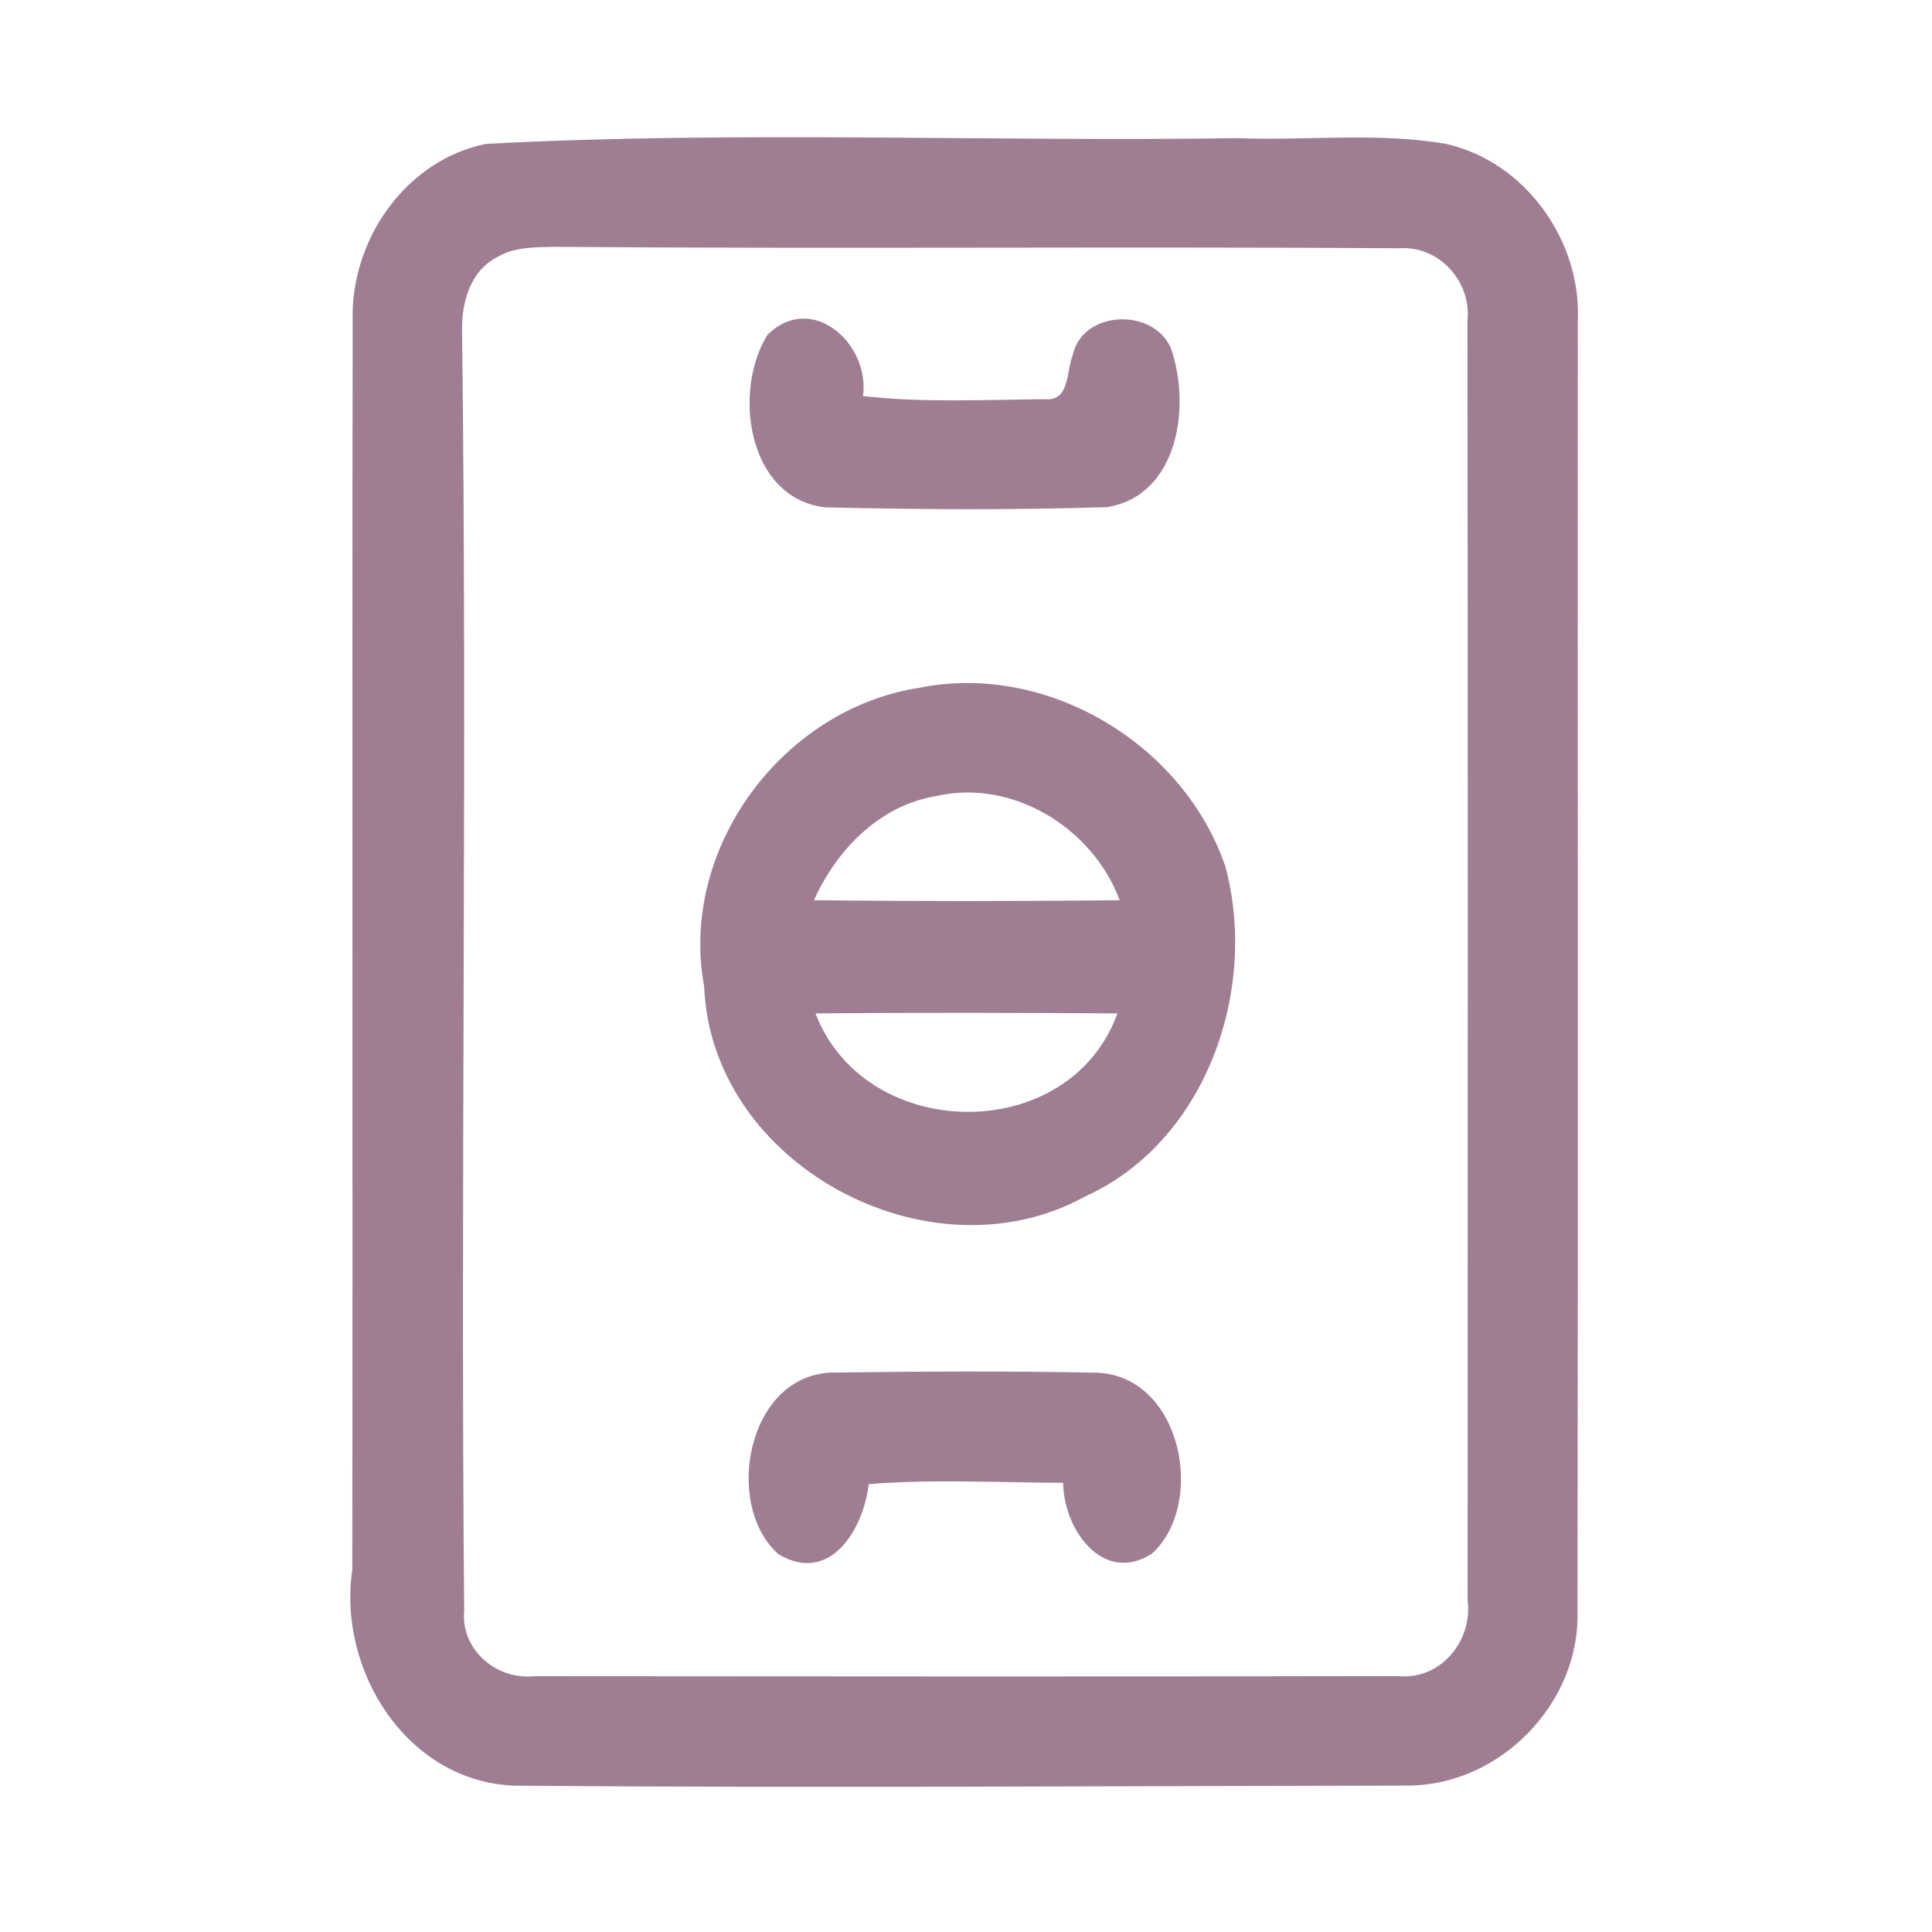 <?xml version="1.0" encoding="UTF-8" ?>
<!DOCTYPE svg PUBLIC "-//W3C//DTD SVG 1.1//EN" "http://www.w3.org/Graphics/SVG/1.1/DTD/svg11.dtd">
<svg width="192pt" height="192pt" viewBox="0 0 192 192" version="1.1" xmlns="http://www.w3.org/2000/svg">
<g id="#9f7e93ff">
<path fill="#9f7e93" opacity="1.00" d=" M 48.28 14.30 C 73.11 12.98 98.11 14.10 123.01 13.73 C 129.90 14.00 136.89 13.12 143.71 14.30 C 151.60 16.08 157.20 23.96 156.80 31.96 C 156.78 74.66 156.84 117.36 156.77 160.06 C 157.06 169.23 149.13 177.39 139.98 177.45 C 110.38 177.49 80.77 177.70 51.18 177.46 C 40.47 177.10 33.53 166.03 35.01 156.00 C 35.07 114.64 34.98 73.29 35.05 31.94 C 34.78 23.93 40.26 15.94 48.28 14.30 M 49.45 25.53 C 46.70 26.92 45.85 30.11 45.92 32.97 C 46.45 75.34 45.75 117.72 46.13 160.09 C 45.77 163.91 49.30 166.94 53.00 166.58 C 81.67 166.60 110.34 166.63 139.00 166.57 C 143.17 166.96 146.36 163.07 145.85 159.07 C 145.85 116.69 145.90 74.30 145.83 31.92 C 146.26 27.99 143.04 24.39 139.02 24.67 C 111.02 24.49 83.01 24.75 55.00 24.53 C 53.12 24.57 51.13 24.55 49.45 25.53 Z" />
<path fill="#9f7e93" opacity="1.00" d=" M 76.27 33.28 C 80.66 28.92 86.50 34.18 85.76 39.36 C 91.77 40.04 97.84 39.72 103.87 39.67 C 106.32 39.91 105.96 36.90 106.59 35.35 C 107.51 30.84 114.55 30.51 116.35 34.57 C 118.37 40.26 117.16 49.25 110.00 50.40 C 100.68 50.69 91.31 50.64 81.99 50.42 C 74.20 49.48 72.83 38.76 76.27 33.28 Z" />
<path fill="#9f7e93" opacity="1.00" d=" M 91.31 68.36 C 104.05 65.76 117.65 73.95 121.79 86.15 C 125.06 98.44 119.85 113.49 107.79 118.93 C 92.38 127.38 70.69 115.79 69.98 98.05 C 67.44 84.37 77.72 70.48 91.31 68.36 M 80.89 89.46 C 91.02 89.58 101.14 89.56 111.27 89.47 C 108.62 82.28 100.60 77.35 93.00 79.12 C 87.40 80.05 83.15 84.45 80.89 89.46 M 81.04 100.71 C 86.02 113.65 106.29 113.87 111.05 100.71 C 101.05 100.65 91.05 100.62 81.04 100.71 Z" />
<path fill="#9f7e93" opacity="1.00" d=" M 77.39 154.48 C 71.79 149.57 74.27 136.34 82.99 136.40 C 91.66 136.29 100.34 136.24 109.01 136.42 C 117.42 136.72 119.93 149.43 114.48 154.40 C 109.55 157.56 105.66 151.85 105.66 147.36 C 99.23 147.34 92.75 146.98 86.33 147.49 C 85.84 151.85 82.58 157.52 77.39 154.48 Z" />
</g>
</svg>

